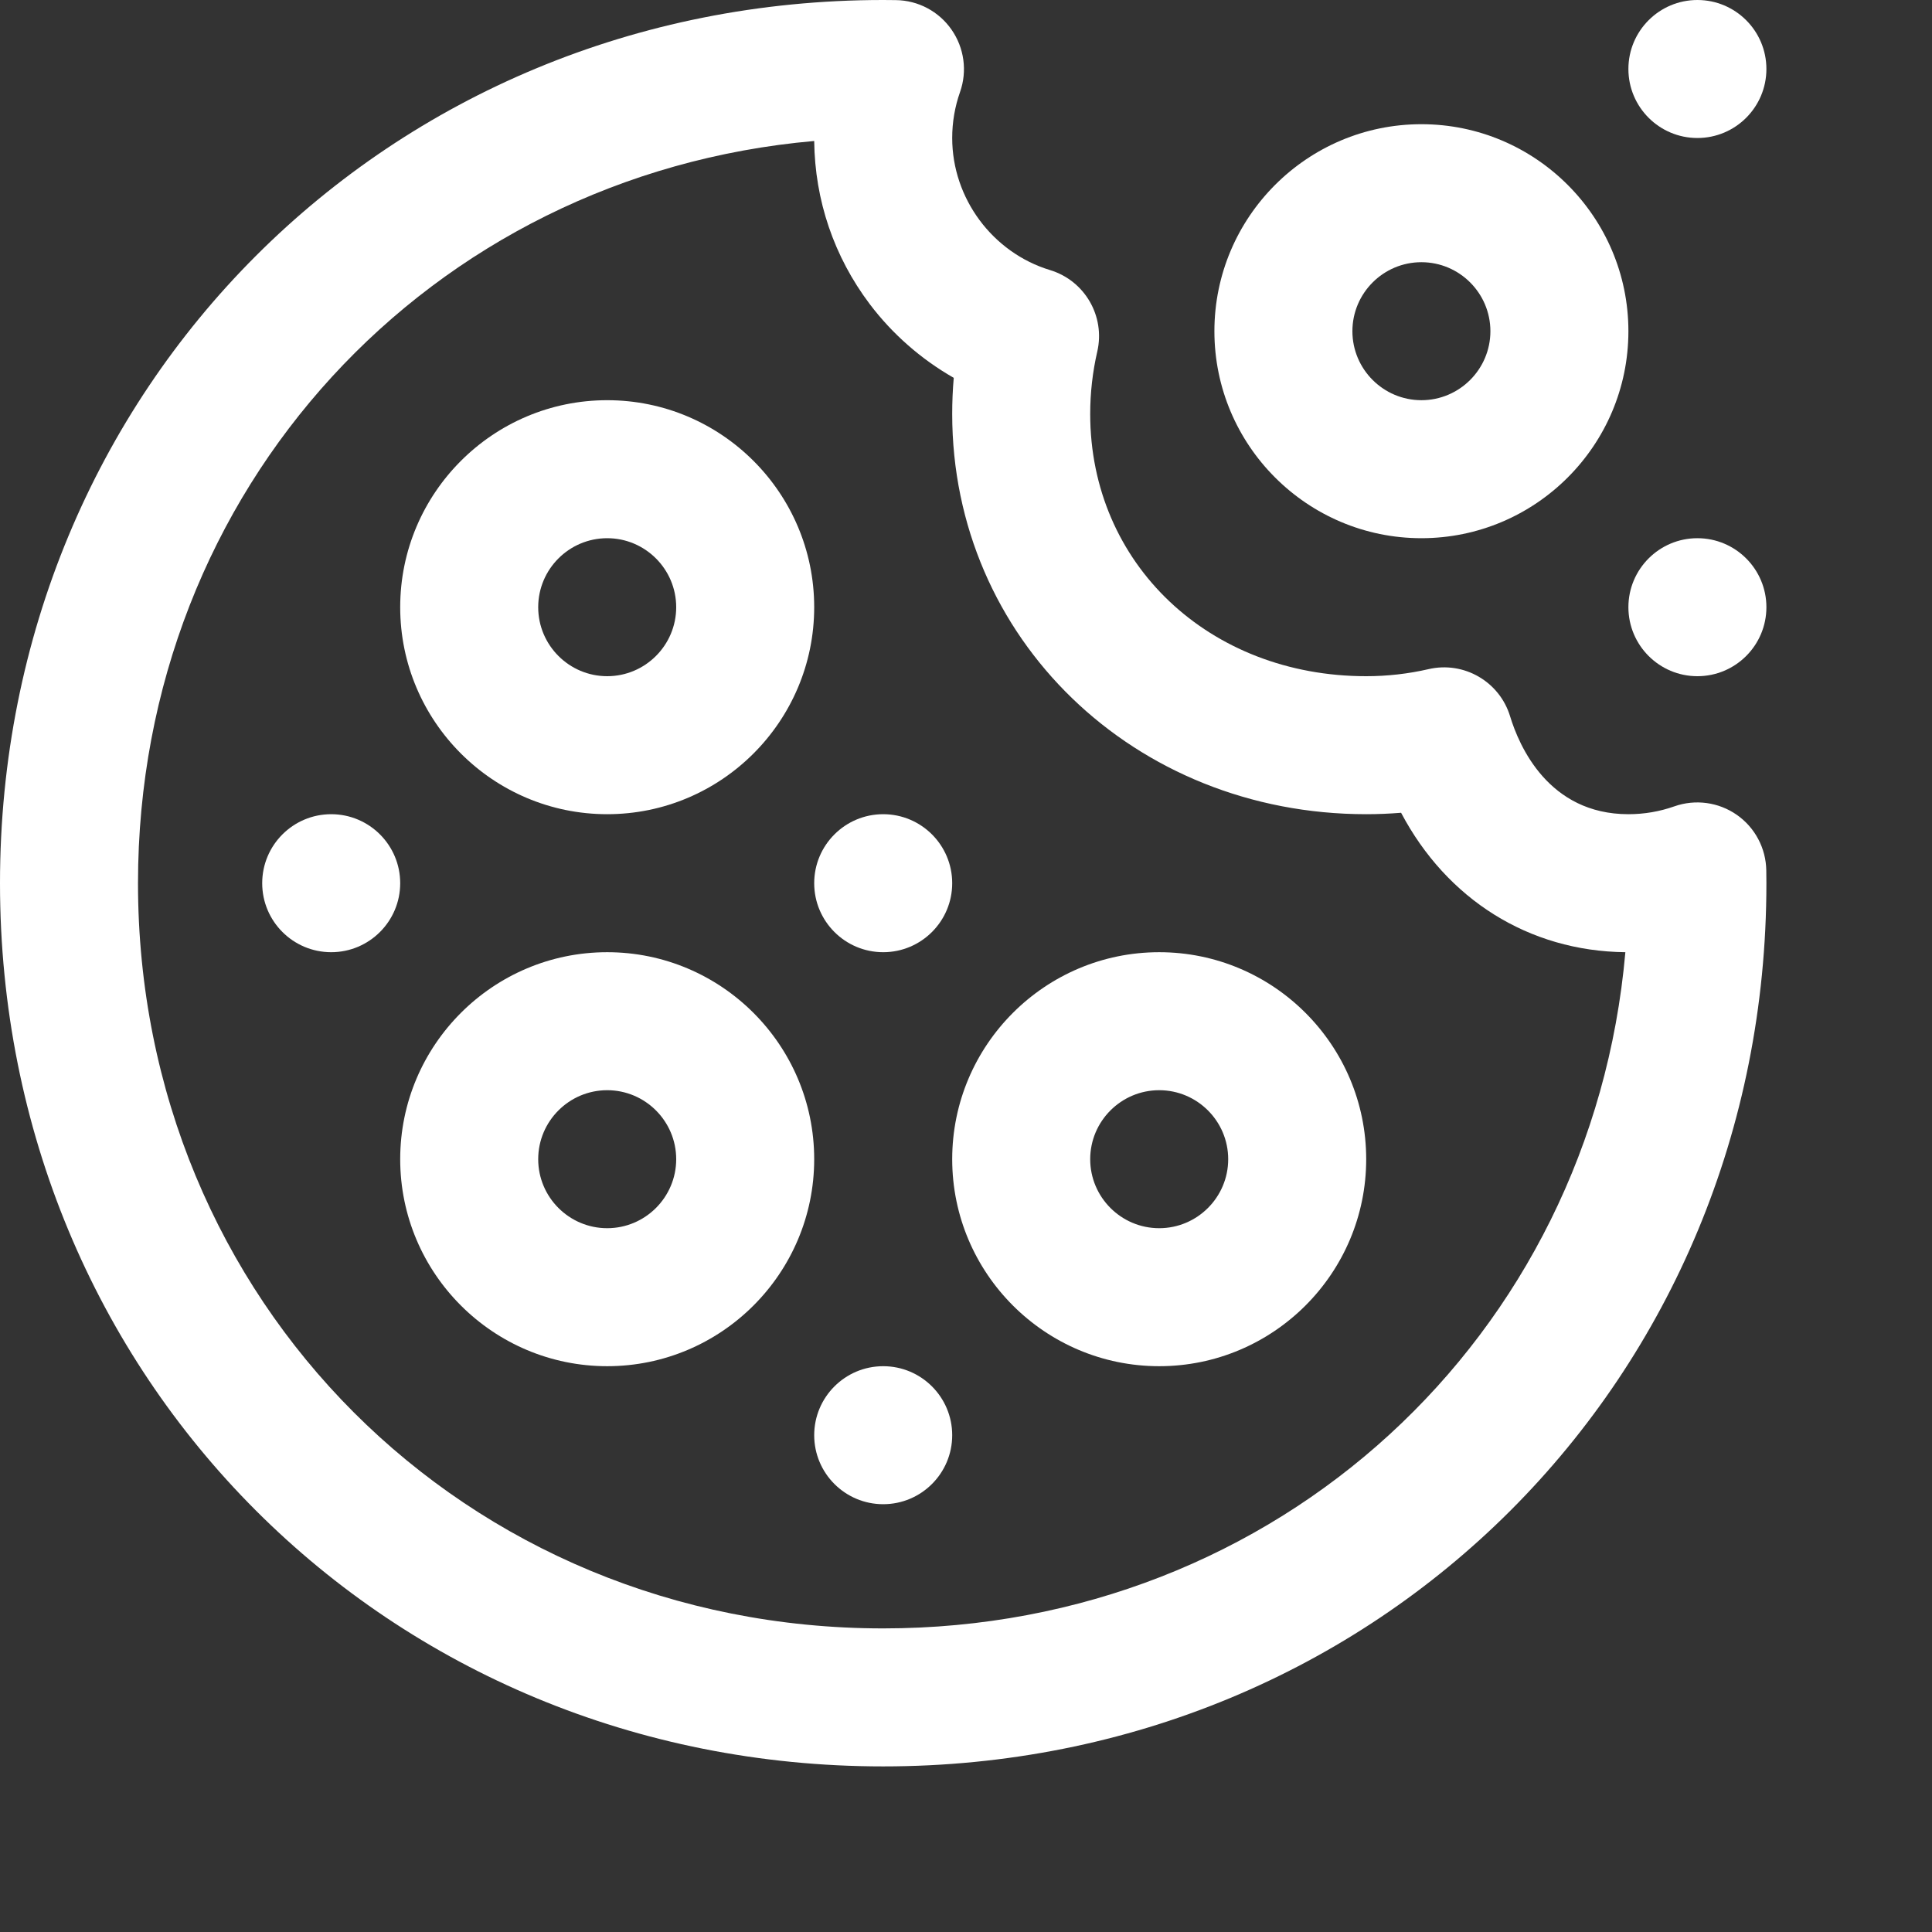 <svg width="28" height="28" viewBox="0 0 35 35" fill="#ffffff" xmlns="http://www.w3.org/2000/svg">
    <rect x="0" y="0" width="35" height="35" fill="#333333" stroke="none"/>
    <path d="M31.998 15.769C31.992 15.366 31.793 14.991 31.463 14.761C31.133 14.531 30.712 14.474 30.332 14.608C30.066 14.702 29.786 14.75 29.5 14.75C28.051 14.75 27.519 13.51 27.357 12.977C27.166 12.348 26.521 11.974 25.88 12.122C25.512 12.207 25.132 12.25 24.75 12.25C21.9 12.25 19.75 10.208 19.75 7.5C19.75 7.118 19.793 6.738 19.878 6.37C20.026 5.729 19.652 5.084 19.023 4.893C17.979 4.576 17.25 3.592 17.25 2.5C17.25 2.214 17.298 1.934 17.392 1.667C17.526 1.288 17.468 0.867 17.238 0.537C17.008 0.206 16.633 0.007 16.23 0.002C16.154 0.001 16.077 0 16 0C7.028 0 0 7.028 0 16C0 24.972 7.028 32 16 32C24.972 32 32 24.972 32 16C32 15.923 31.999 15.846 31.998 15.769ZM16 29.5C8.43 29.5 2.5 23.57 2.5 16C2.5 8.852 7.787 3.166 14.75 2.554C14.762 3.629 15.108 4.648 15.754 5.506C16.165 6.051 16.688 6.508 17.278 6.845C17.259 7.063 17.25 7.281 17.25 7.5C17.25 11.565 20.544 14.75 24.75 14.75C24.961 14.75 25.172 14.741 25.382 14.724C26.209 16.289 27.691 17.231 29.445 17.25C28.834 24.213 23.148 29.5 16 29.5Z" />
    <path d="M25.75 9.75C27.818 9.75 29.5 8.068 29.5 6C29.5 3.932 27.818 2.25 25.75 2.25C23.682 2.25 22 3.932 22 6C22 8.068 23.682 9.75 25.75 9.75ZM25.75 4.75C26.439 4.75 27 5.311 27 6C27 6.689 26.439 7.25 25.75 7.25C25.061 7.25 24.5 6.689 24.5 6C24.5 5.311 25.061 4.75 25.75 4.75Z" />
    <path d="M11 14.75C13.068 14.75 14.75 13.068 14.75 11C14.75 8.932 13.068 7.25 11 7.25C8.932 7.25 7.25 8.932 7.25 11C7.25 13.068 8.932 14.75 11 14.75ZM11 9.75C11.689 9.75 12.25 10.311 12.25 11C12.25 11.689 11.689 12.25 11 12.25C10.311 12.25 9.75 11.689 9.75 11C9.75 10.311 10.311 9.75 11 9.75Z" />
    <path d="M11 17.25C8.932 17.25 7.25 18.932 7.25 21C7.25 23.068 8.932 24.75 11 24.75C13.068 24.75 14.75 23.068 14.75 21C14.75 18.932 13.068 17.25 11 17.25ZM11 22.25C10.311 22.25 9.75 21.689 9.75 21C9.75 20.311 10.311 19.75 11 19.75C11.689 19.75 12.25 20.311 12.25 21C12.25 21.689 11.689 22.25 11 22.25Z" />
    <path d="M21 17.25C18.932 17.25 17.25 18.932 17.25 21C17.25 23.068 18.932 24.75 21 24.75C23.068 24.75 24.75 23.068 24.75 21C24.75 18.932 23.068 17.25 21 17.25ZM21 22.25C20.311 22.25 19.75 21.689 19.75 21C19.75 20.311 20.311 19.75 21 19.75C21.689 19.75 22.25 20.311 22.25 21C22.25 21.689 21.689 22.25 21 22.25Z" />
    <path d="M30.75 2.5C31.44 2.5 32 1.94 32 1.25C32 0.56 31.44 0 30.75 0C30.06 0 29.5 0.56 29.5 1.25C29.5 1.94 30.06 2.5 30.75 2.5Z" />
    <path d="M30.75 12.25C31.44 12.25 32 11.69 32 11C32 10.31 31.44 9.75 30.75 9.75C30.06 9.75 29.5 10.31 29.5 11C29.5 11.69 30.06 12.25 30.75 12.25Z" />
    <path d="M16 17.25C16.69 17.25 17.25 16.69 17.25 16C17.25 15.31 16.69 14.75 16 14.75C15.31 14.75 14.75 15.31 14.75 16C14.75 16.69 15.31 17.25 16 17.25Z" />
    <path d="M6 17.25C6.69 17.25 7.25 16.69 7.25 16C7.25 15.31 6.69 14.75 6 14.75C5.31 14.75 4.75 15.31 4.75 16C4.75 16.69 5.31 17.25 6 17.25Z" />
    <path d="M16 27.25C16.69 27.25 17.25 26.69 17.25 26C17.25 25.31 16.69 24.75 16 24.75C15.31 24.75 14.75 25.31 14.75 26C14.75 26.69 15.31 27.25 16 27.25Z" />
</svg>